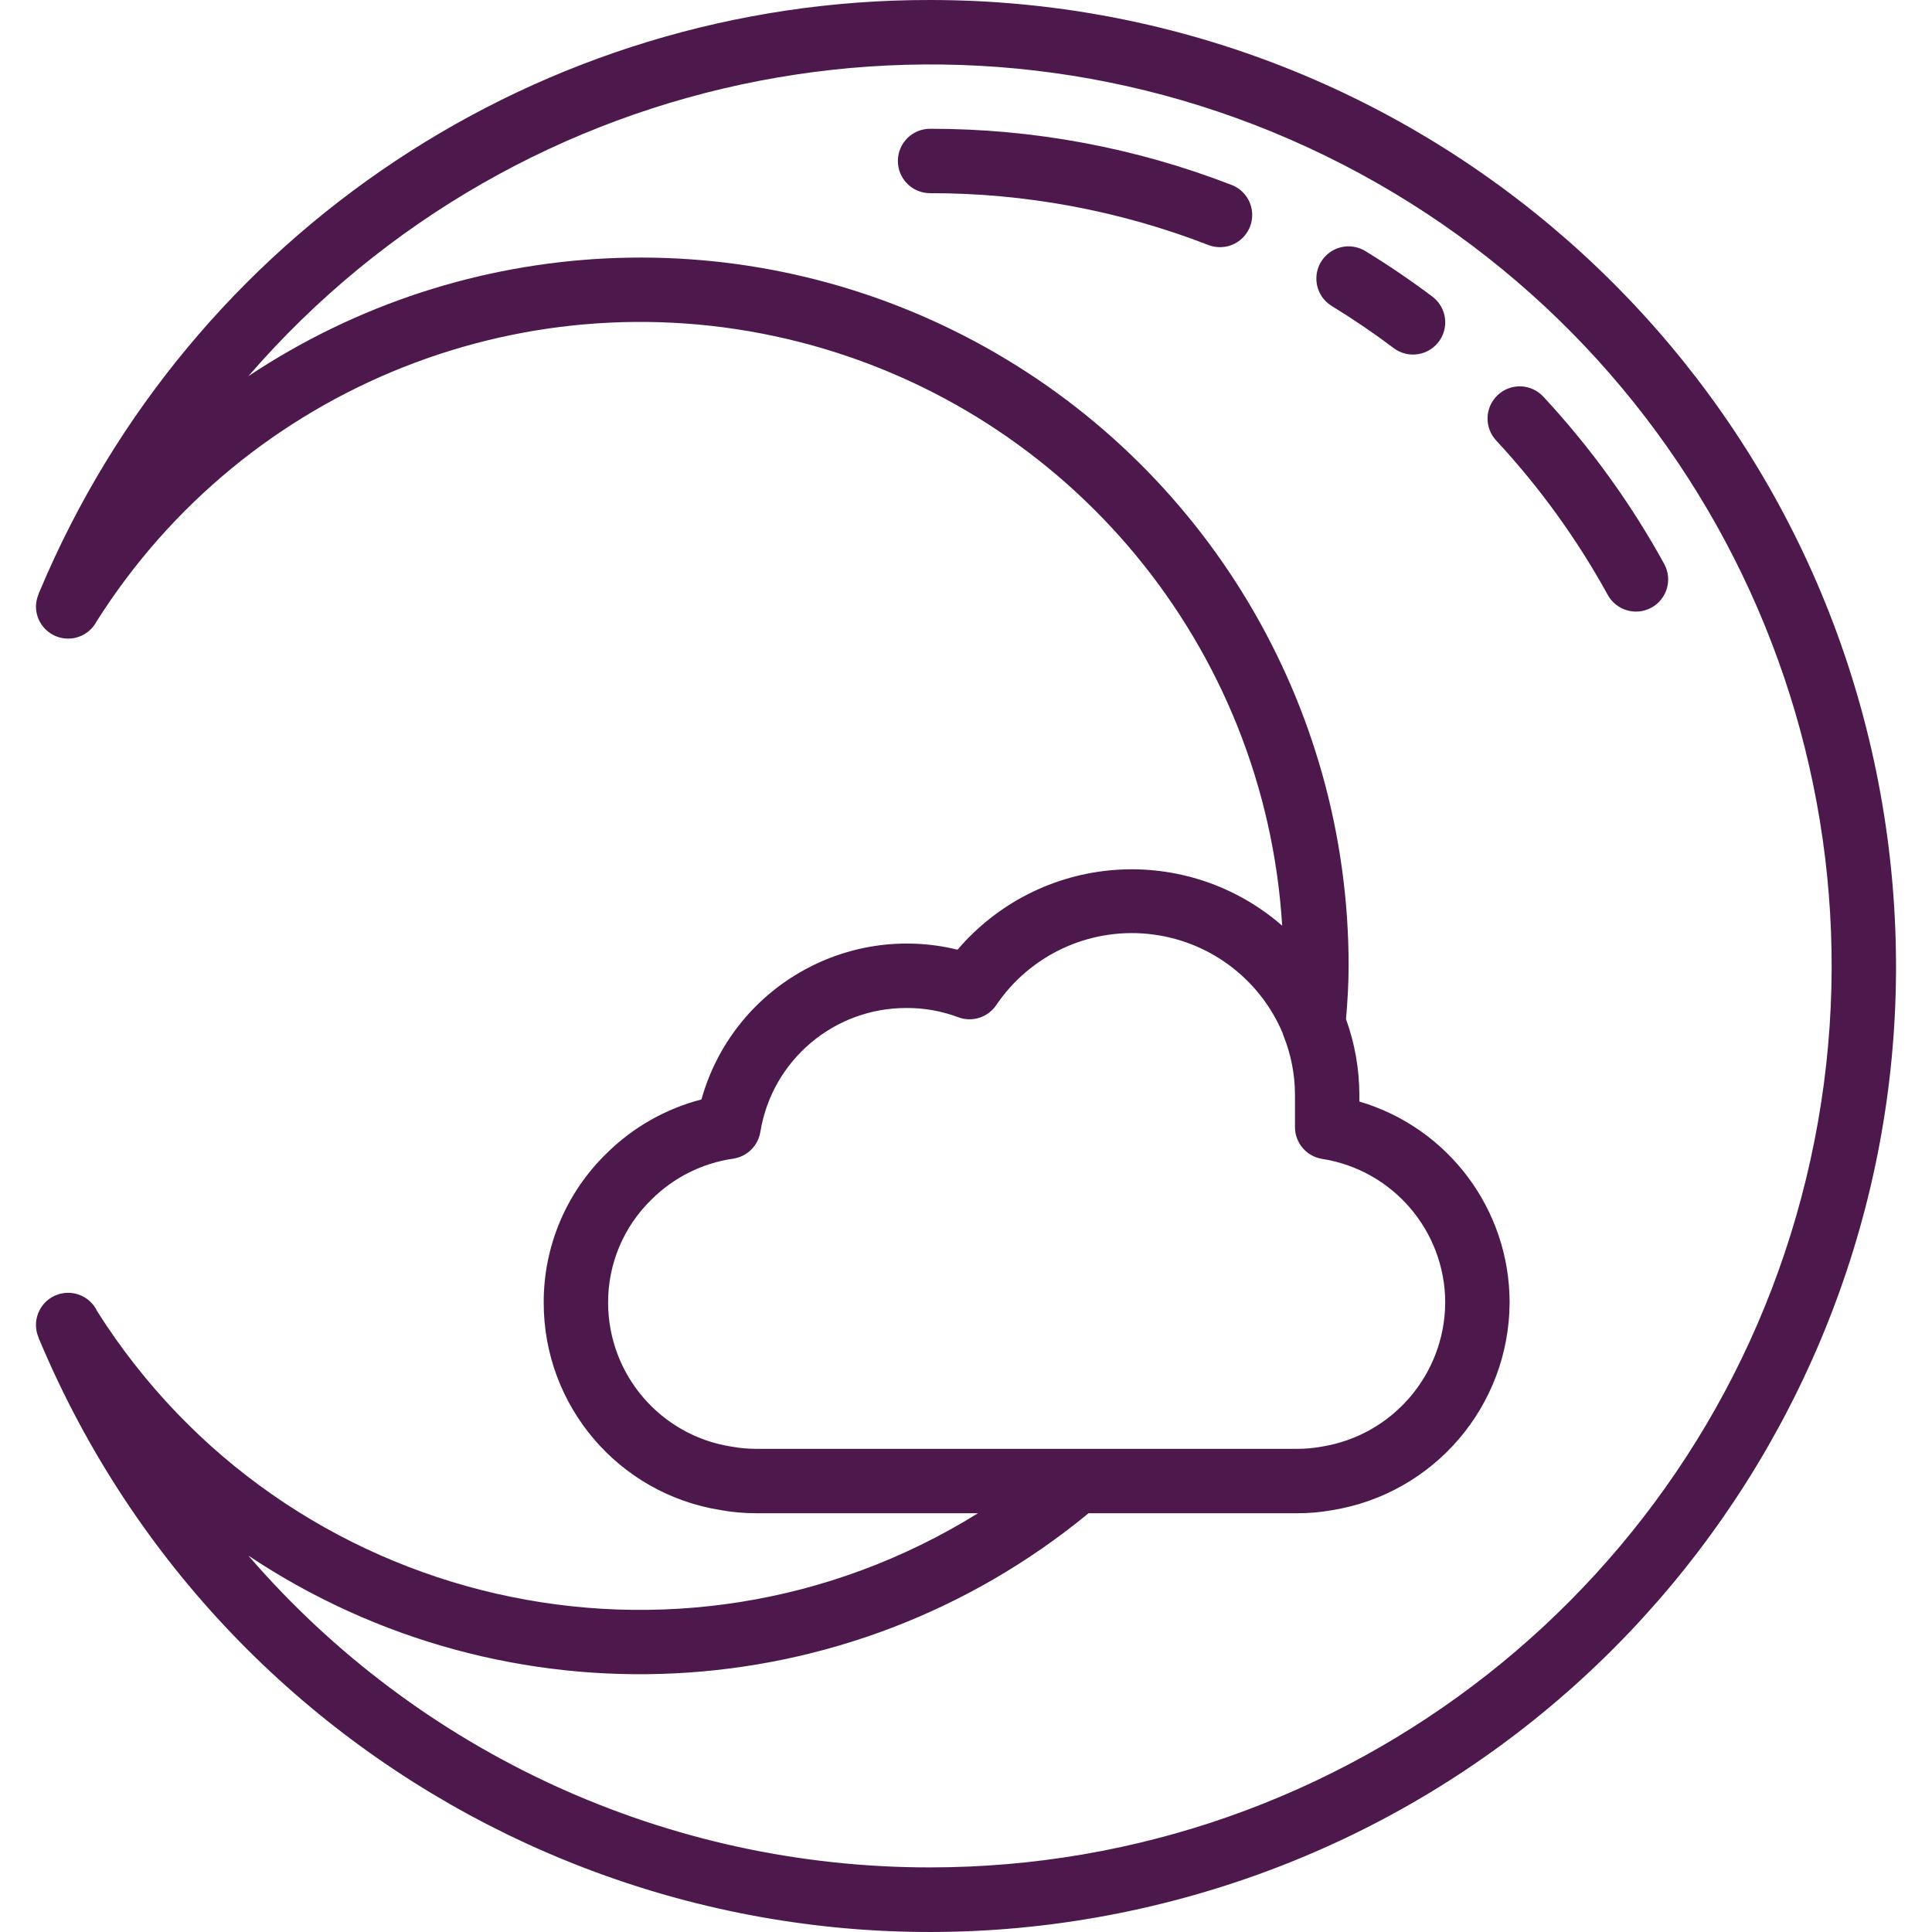 <?xml version="1.0"?>
<svg xmlns="http://www.w3.org/2000/svg" xmlns:xlink="http://www.w3.org/1999/xlink" version="1.1" id="Capa_1" x="0px" y="0px" viewBox="0 0 512.057 512.057" style="enable-background:new 0 0 512.057 512.057;" xml:space="preserve" width="512px" height="512px"><g><g>
	<g>
		<g>
			<path d="M500.249,222.106C483.261,94.954,374.788,0.005,246.505,0C143.454-0.146,50.403,61.632,10.541,156.662l-0.003,0.005     l-0.003,0.007c-0.078,0.185-0.174,0.358-0.252,0.543c-0.033,0.079-0.018,0.163-0.048,0.243c-0.44,1.019-0.678,2.114-0.702,3.224     v0.083c0.014,3.913,2.691,7.313,6.491,8.246c3.8,0.933,7.747-0.843,9.571-4.304C65.114,102.2,140.428,72.301,212.059,90.684     s123.239,80.854,127.773,154.667c-12.212-10.656-28.182-15.981-44.345-14.786c-16.164,1.194-31.177,8.808-41.69,21.143     c-29.628-7.241-59.66,10.317-67.883,39.688c-9.538,2.47-18.246,7.434-25.229,14.383c-10.649,10.374-16.632,24.625-16.579,39.492     c-0.026,27.33,19.817,50.626,46.804,54.946c3.14,0.571,6.325,0.855,9.517,0.85h58.782     c-79.314,49.264-183.513,25.374-233.445-53.521c-1.977-4.214-6.971-6.06-11.214-4.146c-4.243,1.915-6.163,6.881-4.311,11.151     c0.029,0.076,0.015,0.156,0.046,0.231c0.073,0.175,0.164,0.338,0.237,0.512l0.013,0.034l0.015,0.026     C60.33,473.585,189.93,536.717,313.712,503.036S517.237,349.259,500.249,222.106z M200.426,384     c-2.209,0.001-4.414-0.199-6.587-0.596c-18.79-2.938-32.648-19.115-32.667-38.133c-0.036-10.29,4.108-20.153,11.483-27.329     c5.867-5.856,13.467-9.663,21.671-10.854c3.718-0.543,6.644-3.452,7.208-7.166c3.129-18.933,19.522-32.807,38.713-32.763     c4.673-0.029,9.312,0.797,13.688,2.437c3.698,1.407,7.879,0.088,10.1-3.188c8.909-13.19,24.325-20.442,40.166-18.896     s29.564,11.644,35.753,26.308c0.056,0.209,0.116,0.404,0.188,0.607c2.02,4.991,3.064,10.322,3.077,15.706v8.588     c0,4.18,3.029,7.745,7.154,8.421c18.79,2.935,32.649,19.111,32.667,38.129c-0.129,19.044-14.026,35.194-32.837,38.163     c-2.118,0.381-4.265,0.57-6.417,0.567H200.426z M478.717,312.284c-25.974,107.179-121.931,182.656-232.212,182.65     c-69.386,0.07-135.357-30.103-180.683-82.638c68.588,45.754,159.048,41.193,222.686-11.228h55.276     c3.115,0.009,6.225-0.263,9.292-0.813c27.008-4.369,46.899-27.624,47.029-54.983c0.025-24.64-16.188-46.351-39.821-53.325v-1.813     c-0.015-6.829-1.212-13.603-3.539-20.023c0.395-4.636,0.693-9.344,0.693-14.11c0.033-69.194-38.016-132.79-99.003-165.477     S123.423,61.366,65.822,99.705C137.971,16.3,257.832-6.888,355.882,43.593C453.931,94.073,504.691,205.105,478.717,312.284z" data-original="#000000" class="active-path" data-old_color="#000000" fill="#4D194D"/>
			<path d="M403.101,102.403c-2.262-0.083-4.464,0.737-6.121,2.28c-1.658,1.54-2.636,3.676-2.719,5.938     c-0.083,2.262,0.737,4.463,2.278,6.121c11.508,12.389,21.448,26.146,29.596,40.963c2.28,4.108,7.452,5.599,11.569,3.338     s5.633-7.427,3.389-11.554c-8.822-16.048-19.588-30.947-32.054-44.362C407.499,103.466,405.363,102.486,403.101,102.403z" data-original="#000000" class="active-path" data-old_color="#000000" fill="#4D194D"/>
			<path d="M379.634,78.613c-5.704-4.287-11.679-8.35-17.762-12.067c-2.601-1.59-5.852-1.672-8.529-0.214s-4.374,4.232-4.45,7.279     c-0.077,3.047,1.478,5.904,4.079,7.493c5.617,3.438,11.138,7.188,16.404,11.15c2.437,1.833,5.666,2.226,8.472,1.032     c2.805-1.194,4.761-3.794,5.129-6.821C383.345,83.439,382.071,80.445,379.634,78.613z" data-original="#000000" class="active-path" data-old_color="#000000" fill="#4D194D"/>
			<path d="M326.388,49.004c-25.476-9.864-52.564-14.907-79.883-14.871c-4.713,0-8.533,3.82-8.533,8.533s3.82,8.533,8.533,8.533     c25.213-0.035,50.213,4.618,73.725,13.721c2.847,1.118,6.075,0.626,8.46-1.289c2.385-1.915,3.563-4.959,3.088-7.981     C331.302,52.63,329.246,50.094,326.388,49.004z" data-original="#000000" class="active-path" data-old_color="#000000" fill="#4D194D"/>
		</g>
	</g>
</g></g> </svg>
